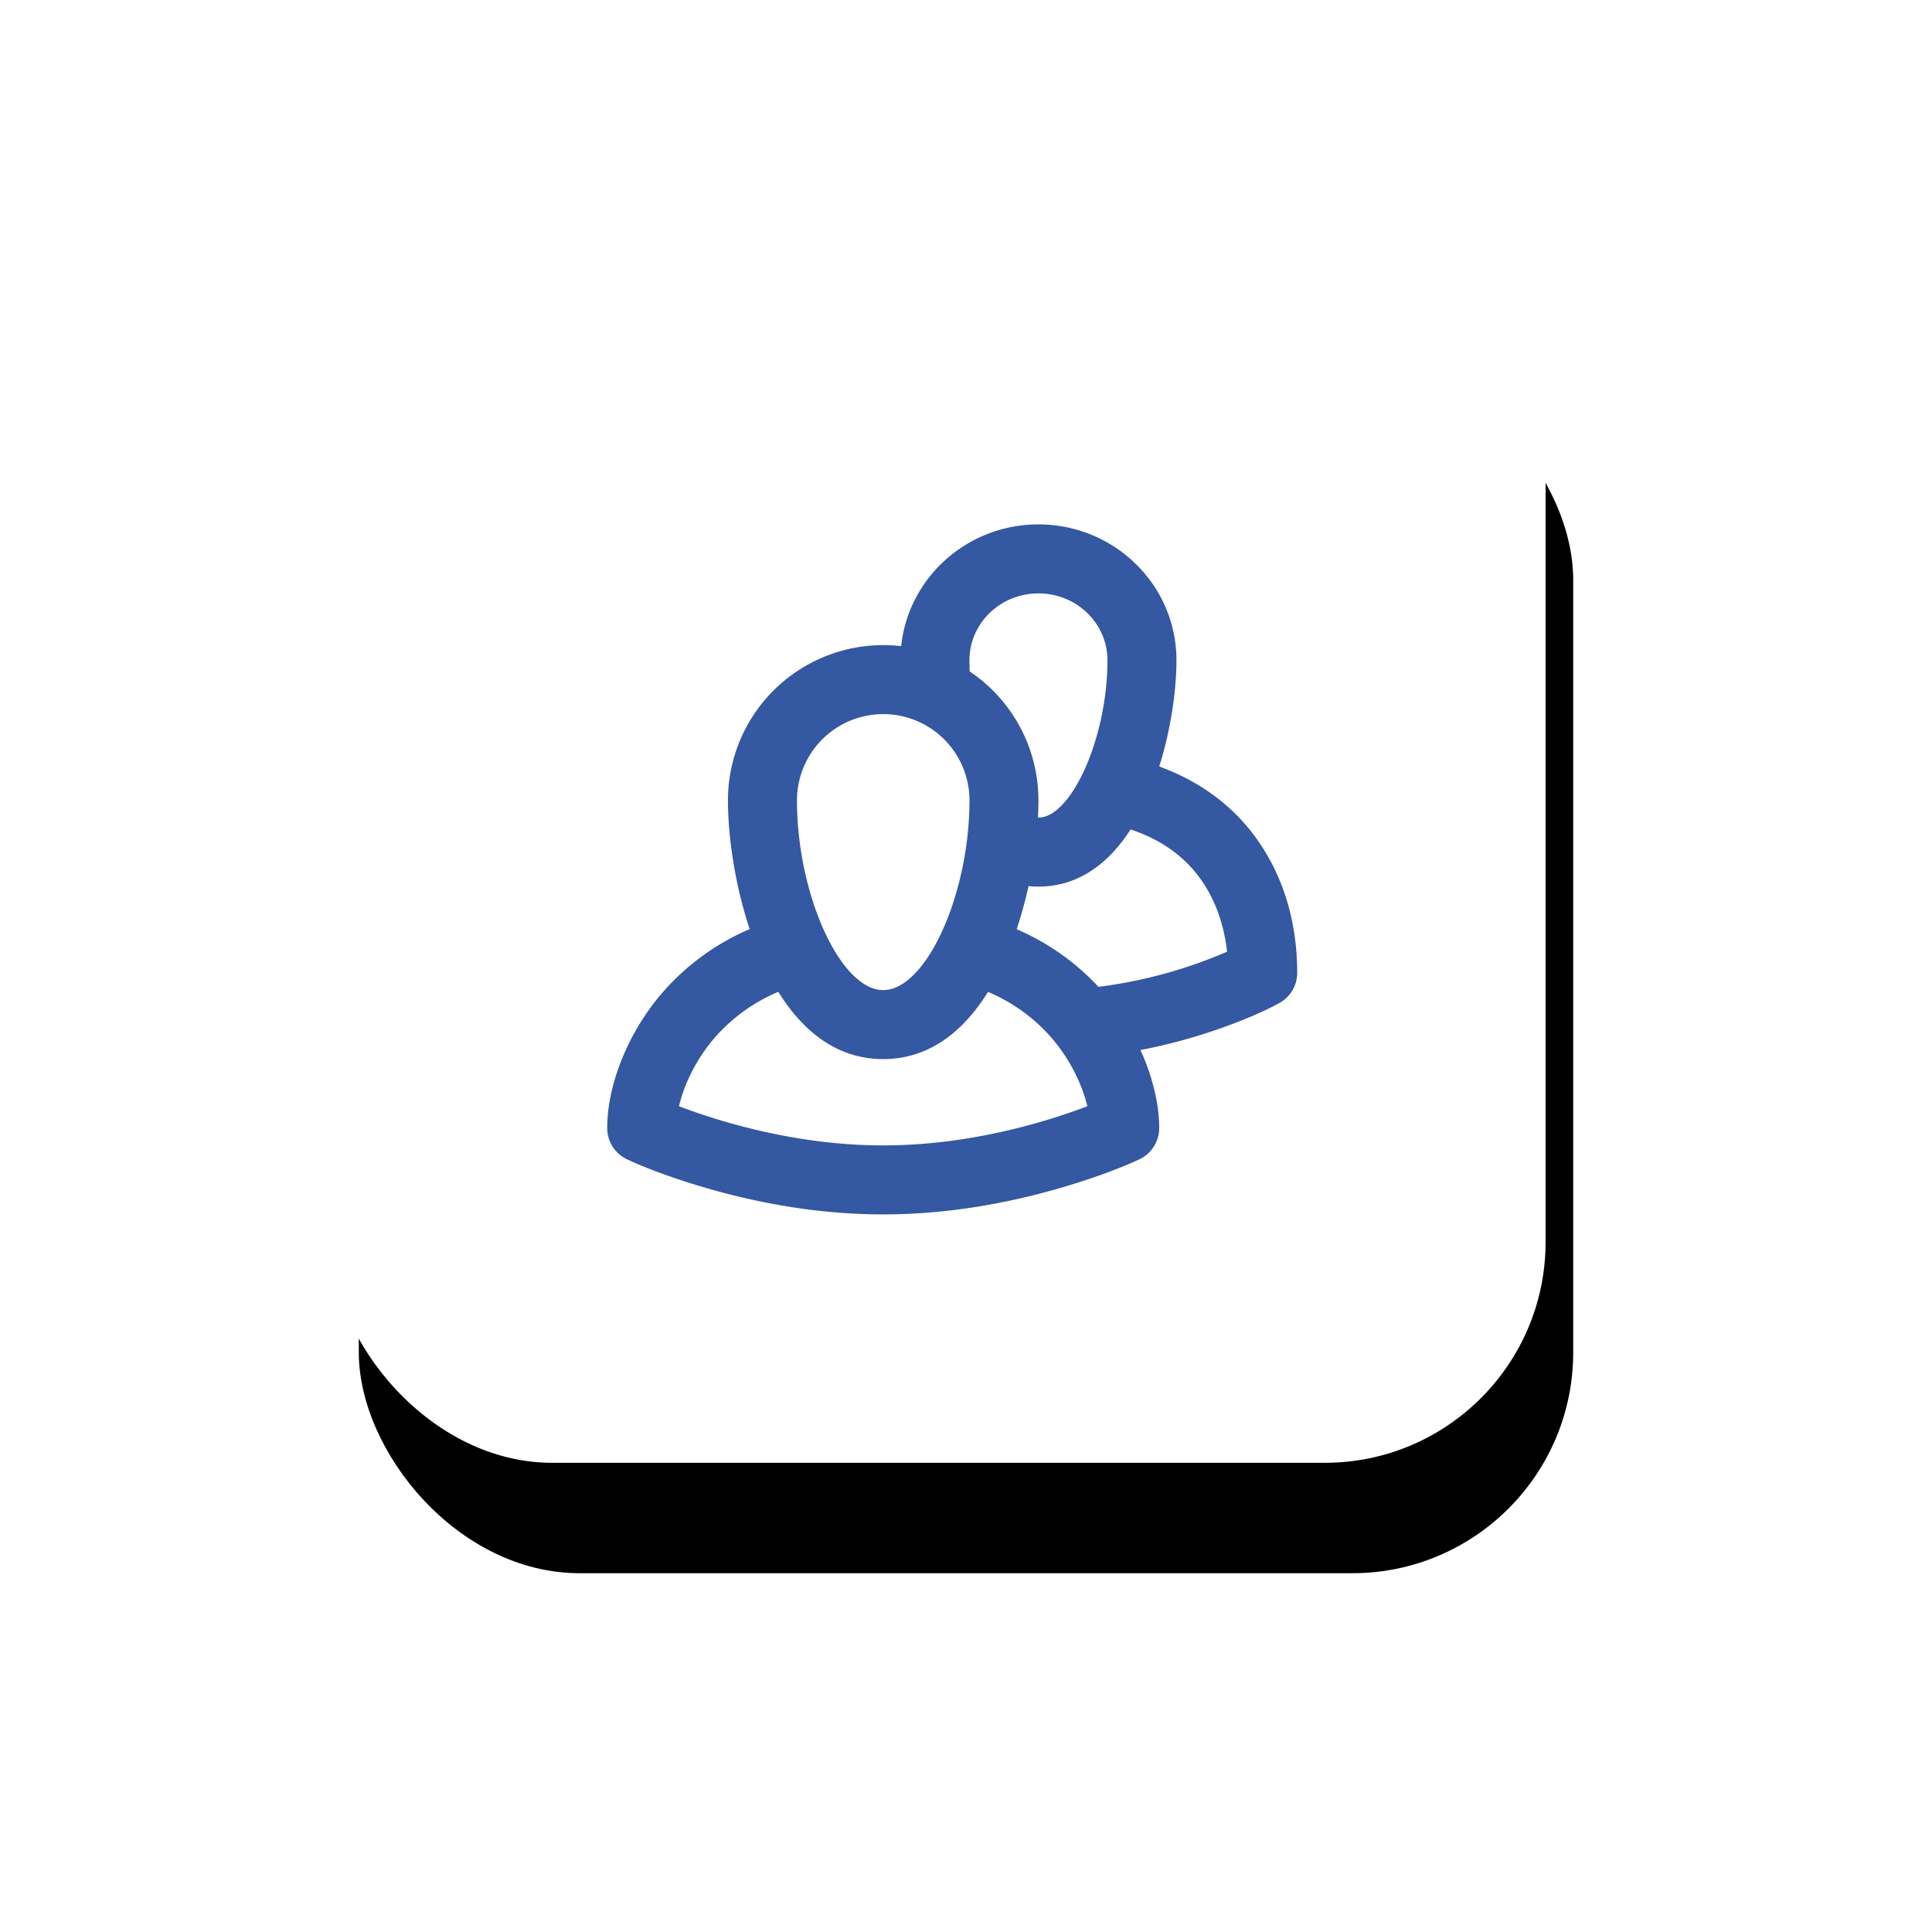 <svg width="70" height="70" viewBox="0 0 70 70" xmlns="http://www.w3.org/2000/svg" xmlns:xlink="http://www.w3.org/1999/xlink">
    <defs>
        <filter x="-46.6%" y="-39.8%" width="197.7%" height="197.7%" filterUnits="objectBoundingBox" id="q2m8juz4pa">
            <feMorphology radius="2" operator="dilate" in="SourceAlpha" result="shadowSpreadOuter1"/>
            <feOffset dx="1" dy="4" in="shadowSpreadOuter1" result="shadowOffsetOuter1"/>
            <feGaussianBlur stdDeviation="4.5" in="shadowOffsetOuter1" result="shadowBlurOuter1"/>
            <feColorMatrix values="0 0 0 0 0 0 0 0 0 0 0 0 0 0 0 0 0 0 0.05 0" in="shadowBlurOuter1"/>
        </filter>
        <rect id="o48z5tvpvb" x="0" y="0" width="44" height="44" rx="8"/>
    </defs>
    <g fill="none" fill-rule="evenodd">
        <g transform="translate(12 9)">
            <use fill="#000" filter="url(#q2m8juz4pa)" xlink:href="#o48z5tvpvb"/>
            <use fill="#FFF" xlink:href="#o48z5tvpvb"/>
        </g>
        <path d="M37.625 19c2.761 0 5 2.203 5 4.921 0 1.035-.188 2.47-.624 3.85 1.51.552 2.684 1.441 3.529 2.62 1.057 1.477 1.47 3.191 1.47 4.857 0 .455-.247.874-.646 1.094-.487.269-1.33.651-2.462 1.029a19.94 19.94 0 0 1-2.571.674c.446.978.679 1.973.679 2.827 0 .483-.278.922-.714 1.13-.55.26-1.5.636-2.759 1.008-2.093.618-4.299.99-6.527.99-2.228 0-4.434-.372-6.527-.99-1.258-.372-2.21-.748-2.76-1.009A1.25 1.25 0 0 1 22 40.872c0-1.516.719-3.453 2.054-4.967a8.737 8.737 0 0 1 3.108-2.242c-.552-1.657-.787-3.416-.787-4.664a5.625 5.625 0 0 1 6.276-5.587c.26-2.479 2.387-4.412 4.974-4.412zm-.789 14.667a8.772 8.772 0 0 1 2.963 2.088 17.085 17.085 0 0 0 4.66-1.274c-.104-.936-.405-1.857-.962-2.634-.576-.804-1.4-1.418-2.533-1.794-.781 1.209-1.87 2.07-3.34 2.07-.122 0-.243-.006-.36-.018a15.238 15.238 0 0 1-.428 1.562zm.789-4.043c1.18 0 2.5-2.87 2.5-5.703 0-1.328-1.11-2.421-2.5-2.421s-2.5 1.093-2.5 2.421c0 .136.003.271.009.407a5.619 5.619 0 0 1 2.49 4.67c0 .197-.005.406-.017.625h.018zm-11.696 7.935c-.686.778-1.138 1.716-1.328 2.521.475.182 1.005.362 1.58.533 1.878.555 3.853.887 5.819.887 1.966 0 3.94-.332 5.818-.887a21.66 21.66 0 0 0 1.579-.532c-.191-.799-.644-1.735-1.327-2.512a6.285 6.285 0 0 0-2.272-1.63c-.881 1.417-2.12 2.434-3.798 2.434-1.68 0-2.919-1.018-3.8-2.437a6.269 6.269 0 0 0-2.27 1.623zM32 35.873c1.556 0 3.126-3.467 3.126-6.874a3.125 3.125 0 0 0-6.25 0c0 3.407 1.57 6.874 3.125 6.874z" fill="#3458A1"/>
    </g>
</svg>
